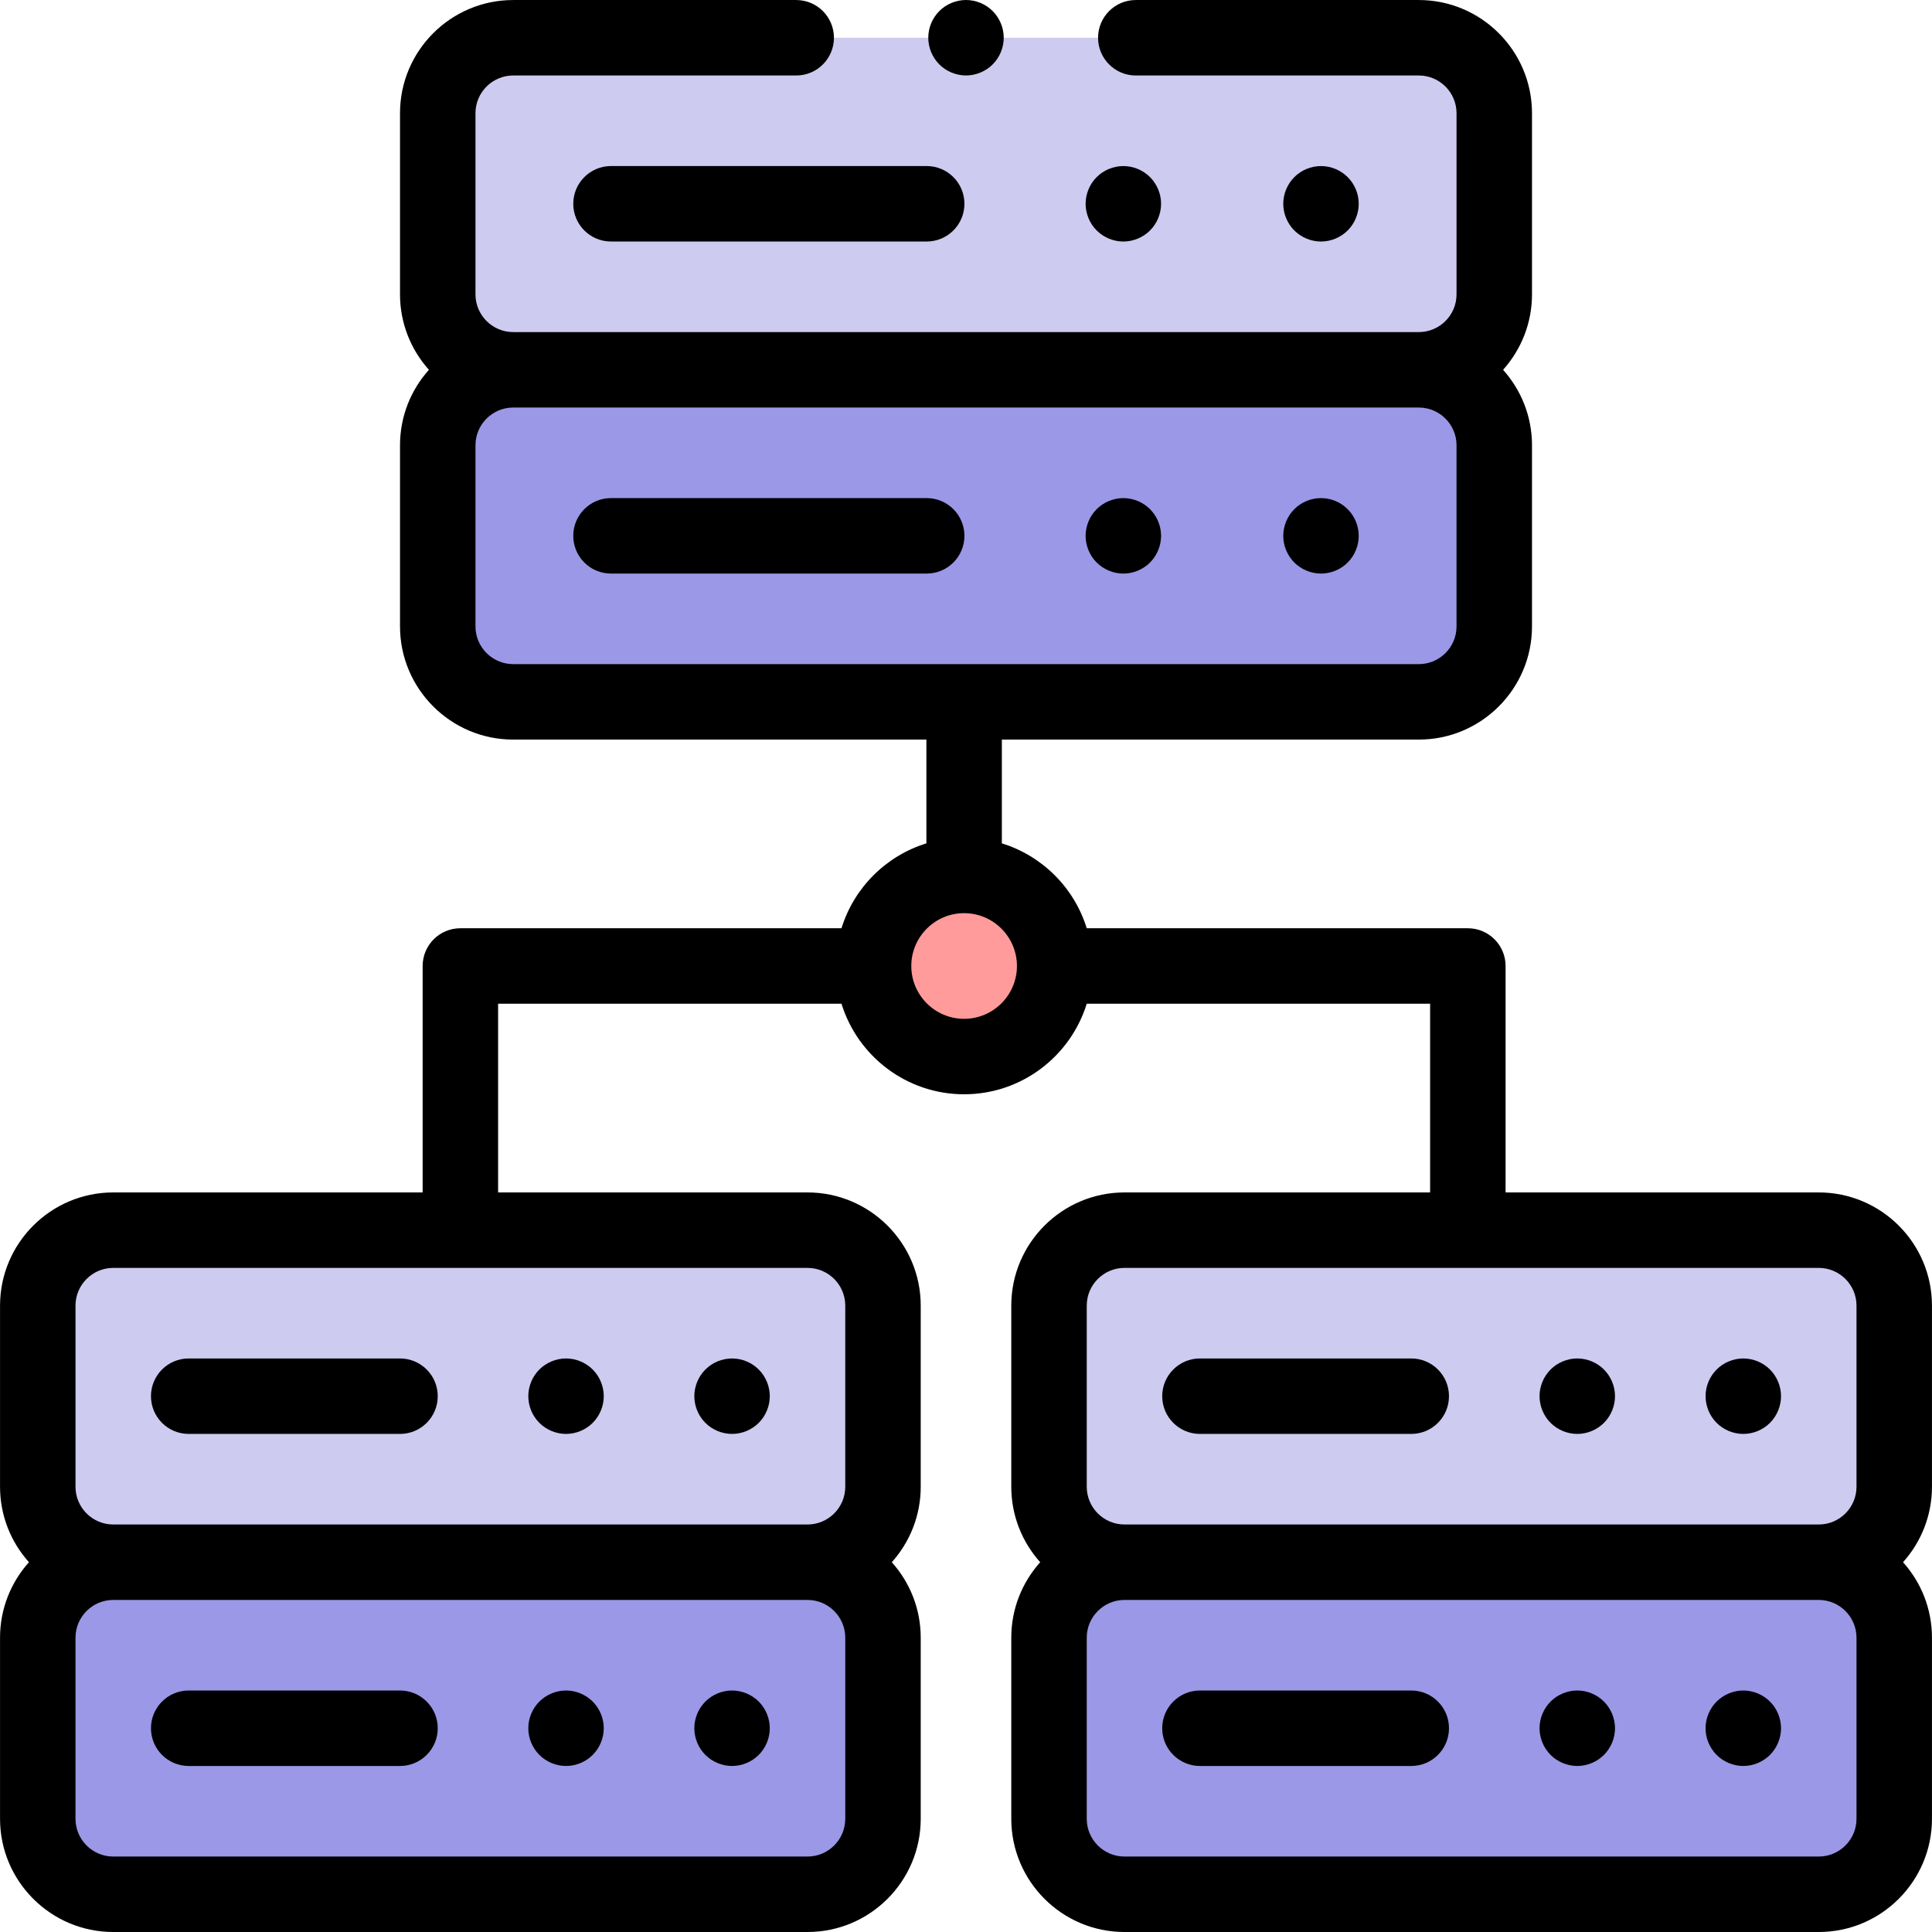 <svg id="Layer_1" enable-background="new 0 0 512.02 512.02" height="512" viewBox="0 0 512.02 512.02" width="512" xmlns="http://www.w3.org/2000/svg"><g id="XMLID_2182_"><g id="XMLID_2082_"><circle id="XMLID_3664_" cx="255.51" cy="256.007" fill="#ff9b9b" r="24"/><g id="XMLID_3611_"><path id="XMLID_3635_" d="m376.01 186.007h-240c-11.046 0-20-8.954-20-20v-48c0-11.046 8.954-20 20-20h240c11.046 0 20 8.954 20 20v48c0 11.046-8.954 20-20 20z" fill="#9b98e7"/><path id="XMLID_3621_" d="m376.01 98.007h-240c-11.046 0-20-8.954-20-20v-48c0-11.046 8.954-20 20-20h240c11.046 0 20 8.954 20 20v48c0 11.046-8.954 20-20 20z" fill="#cecbf1"/></g><path id="XMLID_3707_" d="m214.01 502.02h-184c-11.046 0-20-8.954-20-20v-48c0-11.046 8.954-20 20-20h184c11.046 0 20 8.954 20 20v48c0 11.046-8.954 20-20 20z" fill="#9b98e7"/><path id="XMLID_2172_" d="m214.01 414.02h-184c-11.046 0-20-8.954-20-20v-48c0-11.046 8.954-20 20-20h184c11.046 0 20 8.954 20 20v48c0 11.046-8.954 20-20 20z" fill="#cecbf1"/><path id="XMLID_2155_" d="m482.01 502.02h-184c-11.046 0-20-8.954-20-20v-48c0-11.046 8.954-20 20-20h184c11.046 0 20 8.954 20 20v48c0 11.046-8.954 20-20 20z" fill="#9b98e7"/><path id="XMLID_2117_" d="m482.01 414.02h-184c-11.046 0-20-8.954-20-20v-48c0-11.046 8.954-20 20-20h184c11.046 0 20 8.954 20 20v48c0 11.046-8.954 20-20 20z" fill="#cecbf1"/></g><g id="XMLID_337_"><path id="XMLID_338_" d="m245.592 132.007h-83.666c-5.523 0-10 4.477-10 10s4.477 10 10 10h83.666c5.523 0 10-4.477 10-10s-4.477-10-10-10z"/><path id="XMLID_339_" d="m297.71 152.01c2.63 0 5.21-1.07 7.07-2.93s2.93-4.44 2.93-7.07c0-2.64-1.07-5.21-2.93-7.07-1.86-1.87-4.44-2.93-7.07-2.93s-5.21 1.06-7.07 2.93c-1.86 1.86-2.93 4.43-2.93 7.07 0 2.63 1.07 5.21 2.93 7.07s4.44 2.93 7.07 2.93z"/><path id="XMLID_340_" d="m350.09 152.01c2.64 0 5.21-1.07 7.07-2.93 1.87-1.86 2.93-4.44 2.93-7.07 0-2.64-1.06-5.21-2.93-7.07-1.86-1.87-4.43-2.93-7.07-2.93-2.63 0-5.21 1.06-7.07 2.93-1.86 1.86-2.93 4.43-2.93 7.07 0 2.63 1.07 5.21 2.93 7.07s4.44 2.93 7.07 2.93z"/><path id="XMLID_341_" d="m151.927 54.007c0 5.523 4.477 10 10 10h83.666c5.523 0 10-4.477 10-10s-4.477-10-10-10h-83.666c-5.523 0-10 4.477-10 10z"/><path id="XMLID_342_" d="m297.71 64.01c2.63 0 5.21-1.07 7.07-2.93s2.93-4.44 2.93-7.07c0-2.64-1.07-5.21-2.93-7.07-1.86-1.87-4.44-2.93-7.07-2.93s-5.21 1.06-7.07 2.93c-1.86 1.86-2.93 4.43-2.93 7.07 0 2.63 1.07 5.21 2.93 7.07s4.44 2.93 7.07 2.93z"/><path id="XMLID_346_" d="m357.16 61.08c1.87-1.86 2.93-4.44 2.93-7.07 0-2.64-1.06-5.21-2.93-7.07-1.86-1.87-4.43-2.93-7.07-2.93-2.63 0-5.21 1.06-7.07 2.93-1.86 1.86-2.93 4.43-2.93 7.07 0 2.63 1.07 5.21 2.93 7.07s4.44 2.93 7.07 2.93c2.64 0 5.21-1.07 7.07-2.93z"/><path id="XMLID_348_" d="m106.01 448.02h-56c-5.523 0-10 4.477-10 10s4.477 10 10 10h56c5.523 0 10-4.477 10-10s-4.477-10-10-10z"/><path id="XMLID_406_" d="m150.01 448.02c-2.63 0-5.21 1.07-7.07 2.93s-2.93 4.44-2.93 7.07 1.07 5.21 2.93 7.07 4.44 2.93 7.07 2.93 5.21-1.07 7.07-2.93 2.93-4.44 2.93-7.07-1.07-5.21-2.93-7.07-4.44-2.93-7.07-2.93z"/><path id="XMLID_407_" d="m194.01 448.02c-2.63 0-5.21 1.07-7.07 2.93s-2.93 4.44-2.93 7.07 1.07 5.21 2.93 7.07 4.44 2.93 7.07 2.93 5.21-1.07 7.07-2.93 2.93-4.44 2.93-7.07-1.07-5.21-2.93-7.07-4.44-2.93-7.07-2.93z"/><path id="XMLID_408_" d="m50.01 380.02h56c5.523 0 10-4.477 10-10s-4.477-10-10-10h-56c-5.523 0-10 4.477-10 10s4.477 10 10 10z"/><path id="XMLID_422_" d="m150.01 380.02c2.63 0 5.21-1.07 7.07-2.93s2.93-4.44 2.93-7.07-1.07-5.21-2.93-7.07-4.44-2.93-7.07-2.93-5.21 1.07-7.07 2.93-2.93 4.44-2.93 7.07 1.07 5.21 2.93 7.07 4.44 2.93 7.07 2.93z"/><path id="XMLID_757_" d="m194.01 380.02c2.63 0 5.21-1.07 7.07-2.93s2.93-4.44 2.93-7.07-1.07-5.21-2.93-7.07-4.44-2.93-7.07-2.93-5.21 1.07-7.07 2.93-2.93 4.44-2.93 7.07 1.07 5.21 2.93 7.07 4.44 2.93 7.07 2.93z"/><path id="XMLID_758_" d="m374.01 448.02h-56c-5.523 0-10 4.477-10 10s4.477 10 10 10h56c5.523 0 10-4.477 10-10s-4.477-10-10-10z"/><path id="XMLID_859_" d="m418.01 448.02c-2.63 0-5.21 1.07-7.07 2.93s-2.93 4.44-2.93 7.07 1.07 5.21 2.93 7.07 4.44 2.93 7.07 2.93 5.21-1.07 7.07-2.93 2.93-4.44 2.93-7.07-1.07-5.21-2.93-7.07-4.44-2.93-7.07-2.93z"/><path id="XMLID_1187_" d="m462.01 448.02c-2.63 0-5.21 1.07-7.07 2.93s-2.93 4.44-2.93 7.07 1.07 5.21 2.93 7.07 4.44 2.93 7.07 2.93 5.21-1.07 7.07-2.93 2.93-4.44 2.93-7.07c0-2.64-1.07-5.21-2.93-7.07s-4.44-2.93-7.07-2.93z"/><path id="XMLID_1382_" d="m512.01 346.02c0-16.542-13.458-30-30-30h-82.999v-60.013c0-5.523-4.477-10-10-10h-101.003c-3.305-10.719-11.778-19.192-22.497-22.497v-27.502h110.5c16.542 0 30-13.458 30-30v-48c0-7.678-2.902-14.688-7.663-20 4.761-5.312 7.663-12.322 7.663-20v-48c0-16.542-13.458-30-30-30h-75c-5.523 0-10 4.477-10 10s4.477 10 10 10h75c5.514 0 10 4.486 10 10v48c0 5.514-4.486 10-10 10h-240c-5.514 0-10-4.486-10-10v-48c0-5.514 4.486-10 10-10h75c5.523 0 10-4.477 10-10s-4.477-10-10-10h-75c-16.542 0-30 13.458-30 30v48c0 7.678 2.902 14.688 7.663 20-4.761 5.312-7.663 12.322-7.663 20v48c0 16.542 13.458 30 30 30h109.5v27.502c-10.719 3.305-19.192 11.778-22.497 22.497h-101.004c-5.523 0-10 4.477-10 10v60.013h-82c-16.542 0-30 13.458-30 30v48c0 7.678 2.902 14.688 7.663 20-4.761 5.312-7.663 12.322-7.663 20v48c0 16.542 13.458 30 30 30h184c16.542 0 30-13.458 30-30v-48c0-7.678-2.902-14.688-7.663-20 4.761-5.312 7.663-12.322 7.663-20v-48c0-16.542-13.458-30-30-30h-82v-50.013h91.003c4.281 13.882 17.229 24 32.497 24s28.217-10.118 32.497-24h91.003v50.013h-81c-16.542 0-30 13.458-30 30v48c0 7.678 2.902 14.688 7.663 20-4.761 5.312-7.663 12.322-7.663 20v48c0 16.542 13.458 30 30 30h184c16.542 0 30-13.458 30-30v-48c0-7.678-2.902-14.688-7.663-20 4.761-5.312 7.663-12.322 7.663-20zm-386-180.013v-48c0-5.514 4.486-10 10-10h240c5.514 0 10 4.486 10 10v48c0 5.514-4.486 10-10 10h-240c-5.514 0-10-4.486-10-10zm98 316.013c0 5.514-4.486 10-10 10h-184c-5.514 0-10-4.486-10-10v-48c0-5.514 4.486-10 10-10h184c5.514 0 10 4.486 10 10zm0-136v48c0 5.514-4.486 10-10 10h-184c-5.514 0-10-4.486-10-10v-48c0-5.514 4.486-10 10-10h184c5.514 0 10 4.486 10 10zm31.5-76.013c-7.72 0-14-6.28-14-14s6.28-14 14-14 14 6.28 14 14-6.28 14-14 14zm32.5 76.013c0-5.514 4.486-10 10-10h184c5.514 0 10 4.486 10 10v48c0 5.514-4.486 10-10 10h-184c-5.514 0-10-4.486-10-10zm204 136c0 5.514-4.486 10-10 10h-184c-5.514 0-10-4.486-10-10v-48c0-5.514 4.486-10 10-10h184c5.514 0 10 4.486 10 10z"/><path id="XMLID_1463_" d="m318.01 380.02h56c5.523 0 10-4.477 10-10s-4.477-10-10-10h-56c-5.523 0-10 4.477-10 10s4.477 10 10 10z"/><path id="XMLID_1466_" d="m418.01 380.02c2.63 0 5.21-1.07 7.07-2.93s2.93-4.44 2.93-7.07-1.07-5.21-2.93-7.07-4.44-2.93-7.07-2.93-5.21 1.07-7.07 2.93-2.93 4.44-2.93 7.07 1.07 5.21 2.93 7.07 4.44 2.93 7.07 2.93z"/><path id="XMLID_1471_" d="m462.01 380.02c2.63 0 5.21-1.07 7.07-2.93s2.93-4.44 2.93-7.07-1.07-5.21-2.93-7.07-4.44-2.93-7.07-2.93-5.21 1.07-7.07 2.93-2.93 4.44-2.93 7.07 1.07 5.21 2.93 7.07 4.44 2.93 7.07 2.93z"/><path id="XMLID_1472_" d="m256.01 20c2.63 0 5.21-1.07 7.07-2.93s2.93-4.44 2.93-7.07-1.07-5.21-2.93-7.07-4.44-2.93-7.07-2.93-5.21 1.07-7.07 2.93-2.93 4.44-2.93 7.07 1.07 5.21 2.93 7.07 4.44 2.93 7.07 2.93z"/></g></g></svg>